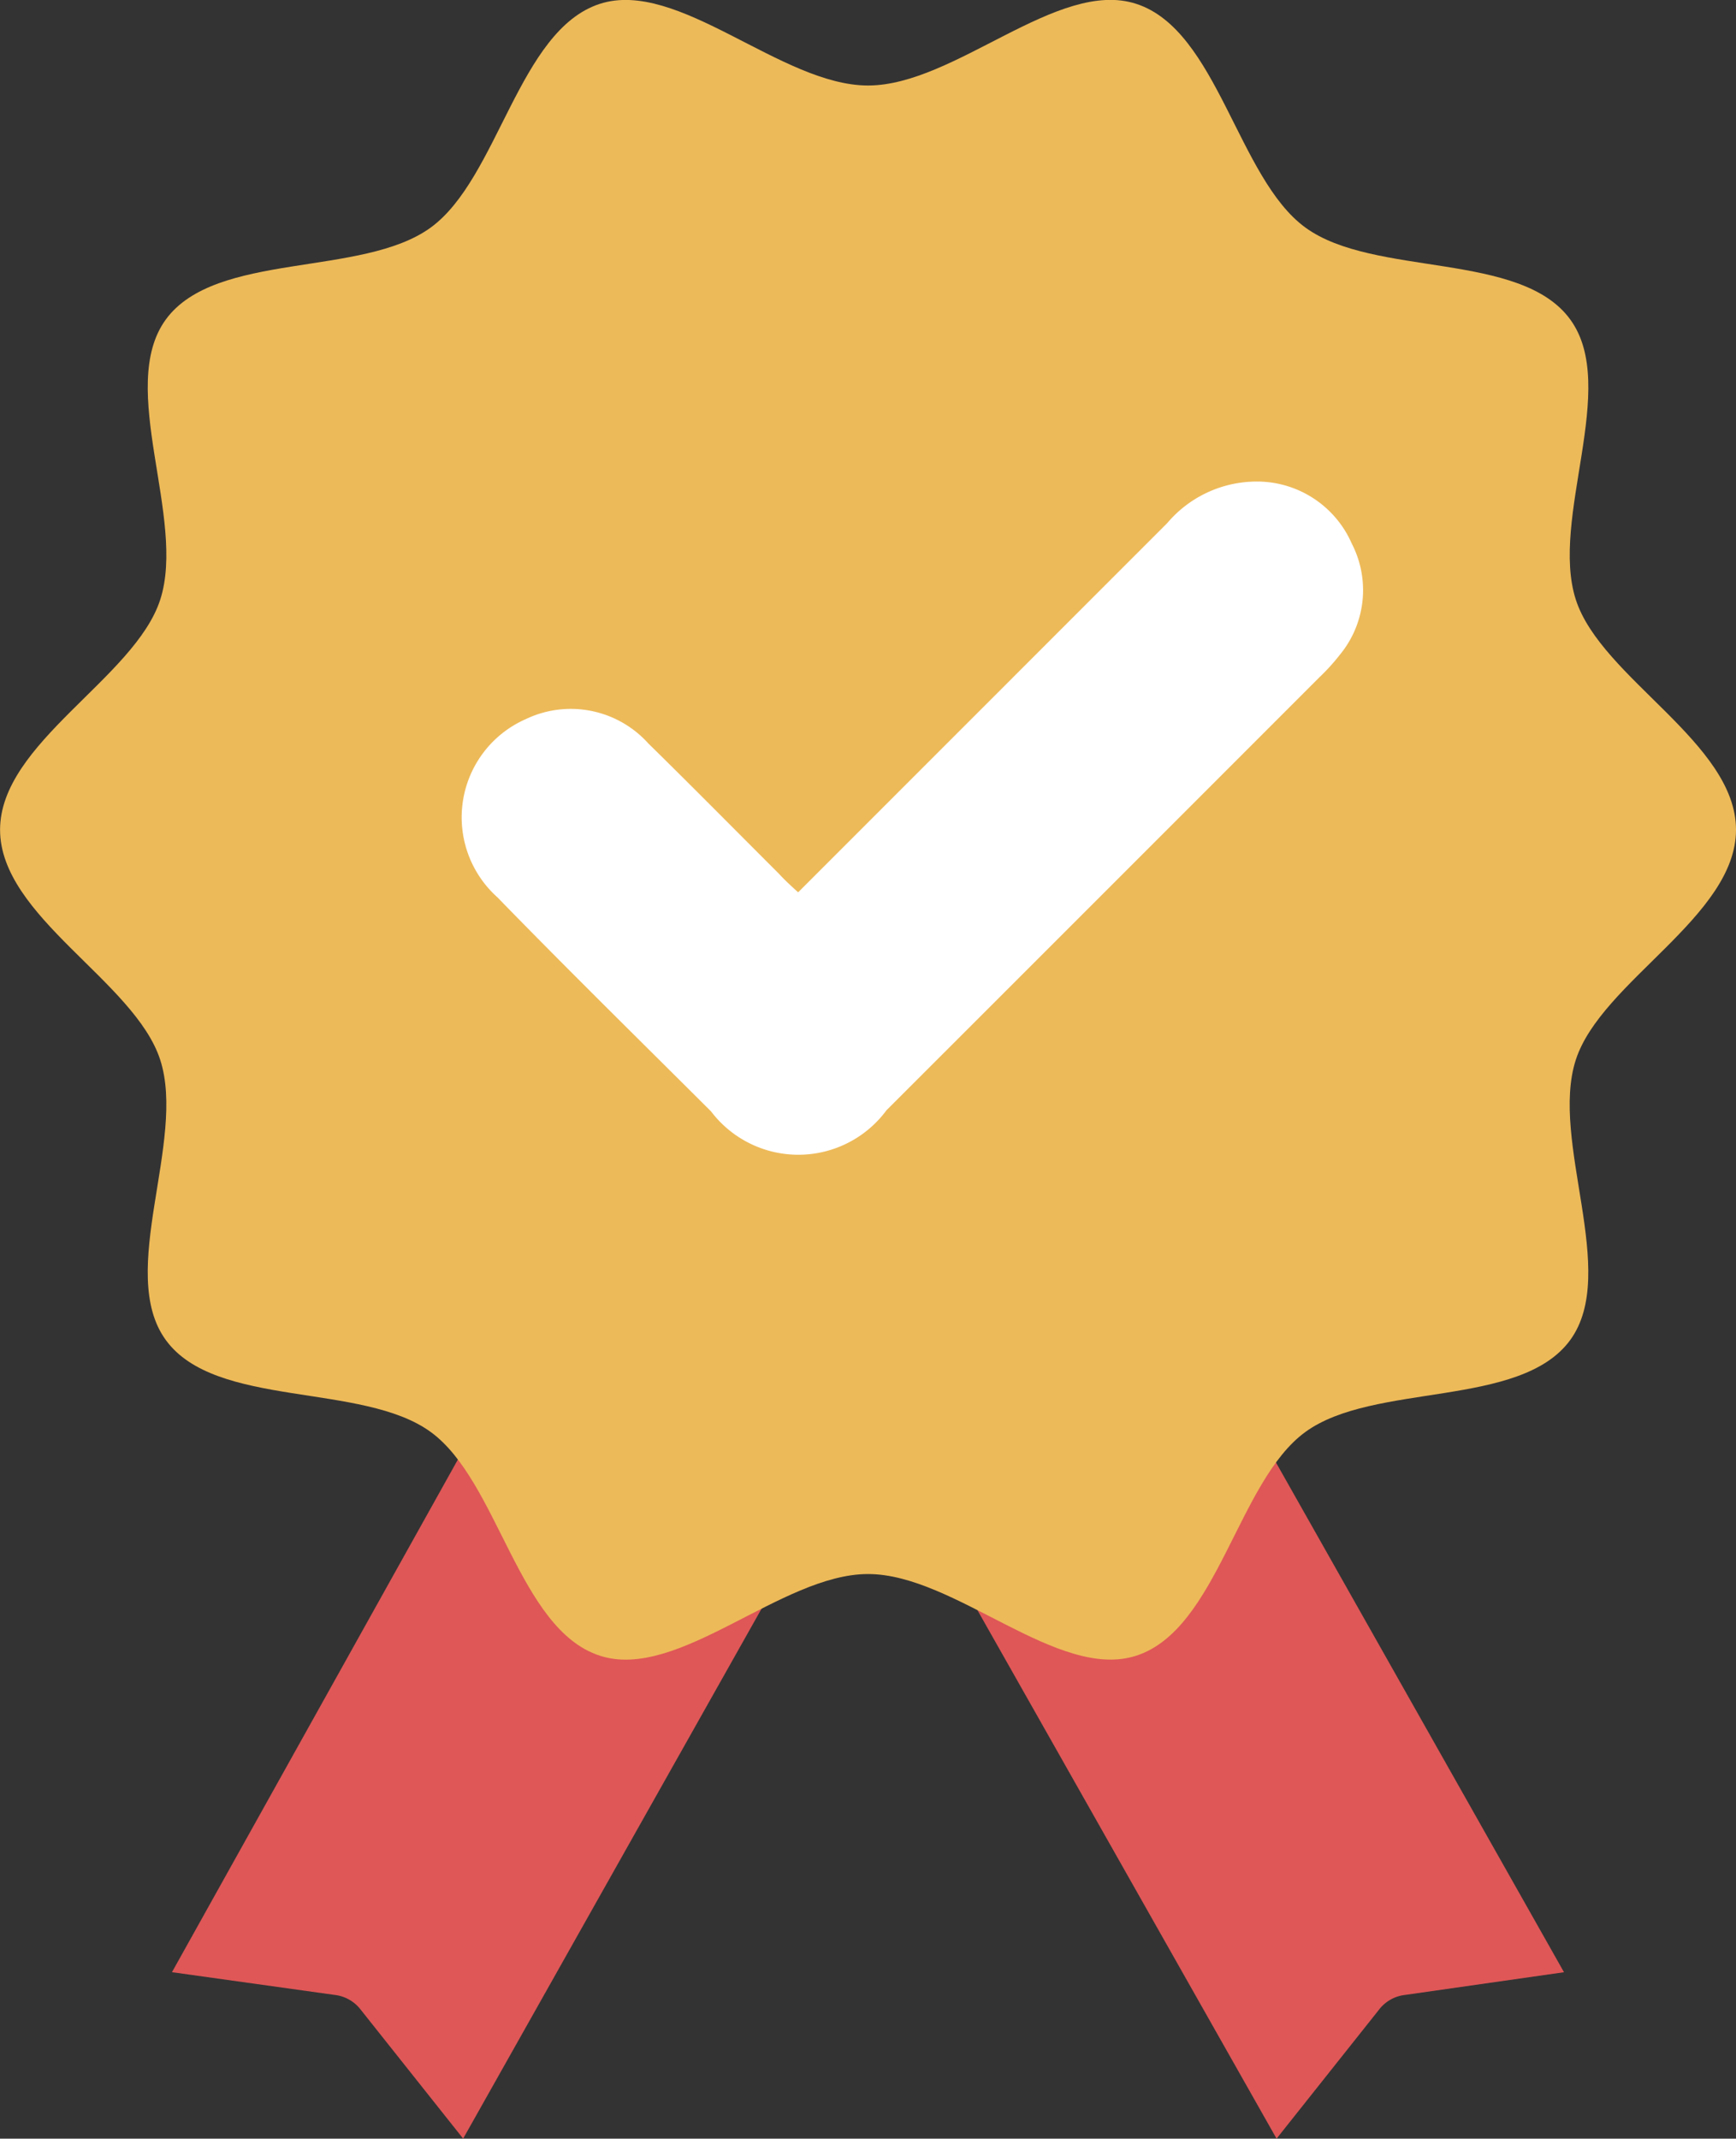 <svg id="icon_product_proved" xmlns="http://www.w3.org/2000/svg" width="45.298" height="55.799" viewBox="0 0 45.298 55.799">
  <rect x="0" y="0" width="45.298" height="55.799" fill="#333333" stroke="none"/>
  <g id="Group_88" data-name="Group 88" transform="translate(4.487 35.376)">
    <path id="Path_164" data-name="Path 164" d="M1746.886,1128.644l-4.145.592a1,1,0,0,0-.69.395l-2.665,3.355-8.88-15.687.1-.1a2.647,2.647,0,0,0,.69-.79c.1-.1.1-.2.2-.3a10.727,10.727,0,0,0,.592-1.085c.1-.2.1-.3.2-.493a3.458,3.458,0,0,1,4.44-1.48,7.743,7.743,0,0,0,1.381.493c.1,0,.2.1.3.1Z" transform="translate(-1710.563 -1112.564)" fill="#df5757"/>
    <path id="Path_165" data-name="Path 165" d="M1685.341,1117l-8.78,15.589-2.665-3.354a1,1,0,0,0-.69-.395l-4.243-.593,8.585-15.391h.2a5.587,5.587,0,0,0,1.185-.395,3.14,3.14,0,0,1,1.381-.3,3.506,3.506,0,0,1,3.256,2.27,5.314,5.314,0,0,0,.69,1.282c.1.1.1.2.2.3A8.981,8.981,0,0,0,1685.341,1117Z" transform="translate(-1668.963 -1112.168)" fill="#df5757"/>
  </g>
  <g id="Group_89" data-name="Group 89" transform="translate(0 0)">
    <path id="Path_164-2" data-name="Path 164" d="M1700.414,1024.653c0,2.269-3.513,3.955-4.179,6-.689,2.122,1.139,5.546-.146,7.313-1.3,1.784-5.128,1.1-6.912,2.4-1.766,1.286-2.289,5.148-4.411,5.836-2.047.665-4.732-2.13-7-2.13s-4.953,2.8-7,2.13c-2.122-.689-2.645-4.551-4.411-5.836-1.784-1.3-5.614-.611-6.913-2.4-1.285-1.766.542-5.191-.146-7.312-.665-2.048-4.178-3.733-4.178-6s3.514-3.955,4.178-6c.689-2.122-1.139-5.546.146-7.312,1.3-1.784,5.129-1.1,6.913-2.4,1.766-1.286,2.29-5.147,4.411-5.836,2.047-.665,4.732,2.13,7,2.13s4.953-2.8,7-2.13c2.122.689,2.646,4.551,4.412,5.836,1.784,1.3,5.614.612,6.912,2.4,1.285,1.766-.542,5.191.146,7.313C1696.9,1020.7,1700.414,1022.384,1700.414,1024.653Z" transform="translate(-1655.116 -1003.005)" fill="#edba59"/>
  </g>
  <path id="Path_167" data-name="Path 167" d="M1701.075,1052.5l9.631-9.633a3.061,3.061,0,0,1,2.246-1.083,2.7,2.7,0,0,1,2.569,1.617,2.649,2.649,0,0,1-.31,2.9,5.293,5.293,0,0,1-.53.584q-5.649,5.653-11.3,11.3a2.859,2.859,0,0,1-4.579.03c-1.864-1.858-3.74-3.7-5.575-5.586a2.8,2.8,0,0,1,.748-4.651,2.72,2.72,0,0,1,3.191.638c1.146,1.123,2.266,2.259,3.4,3.391C1700.711,1052.167,1700.871,1052.314,1701.075,1052.5Z" transform="translate(-1680.249 -1029.219)" fill="#fff"/>
</svg>
